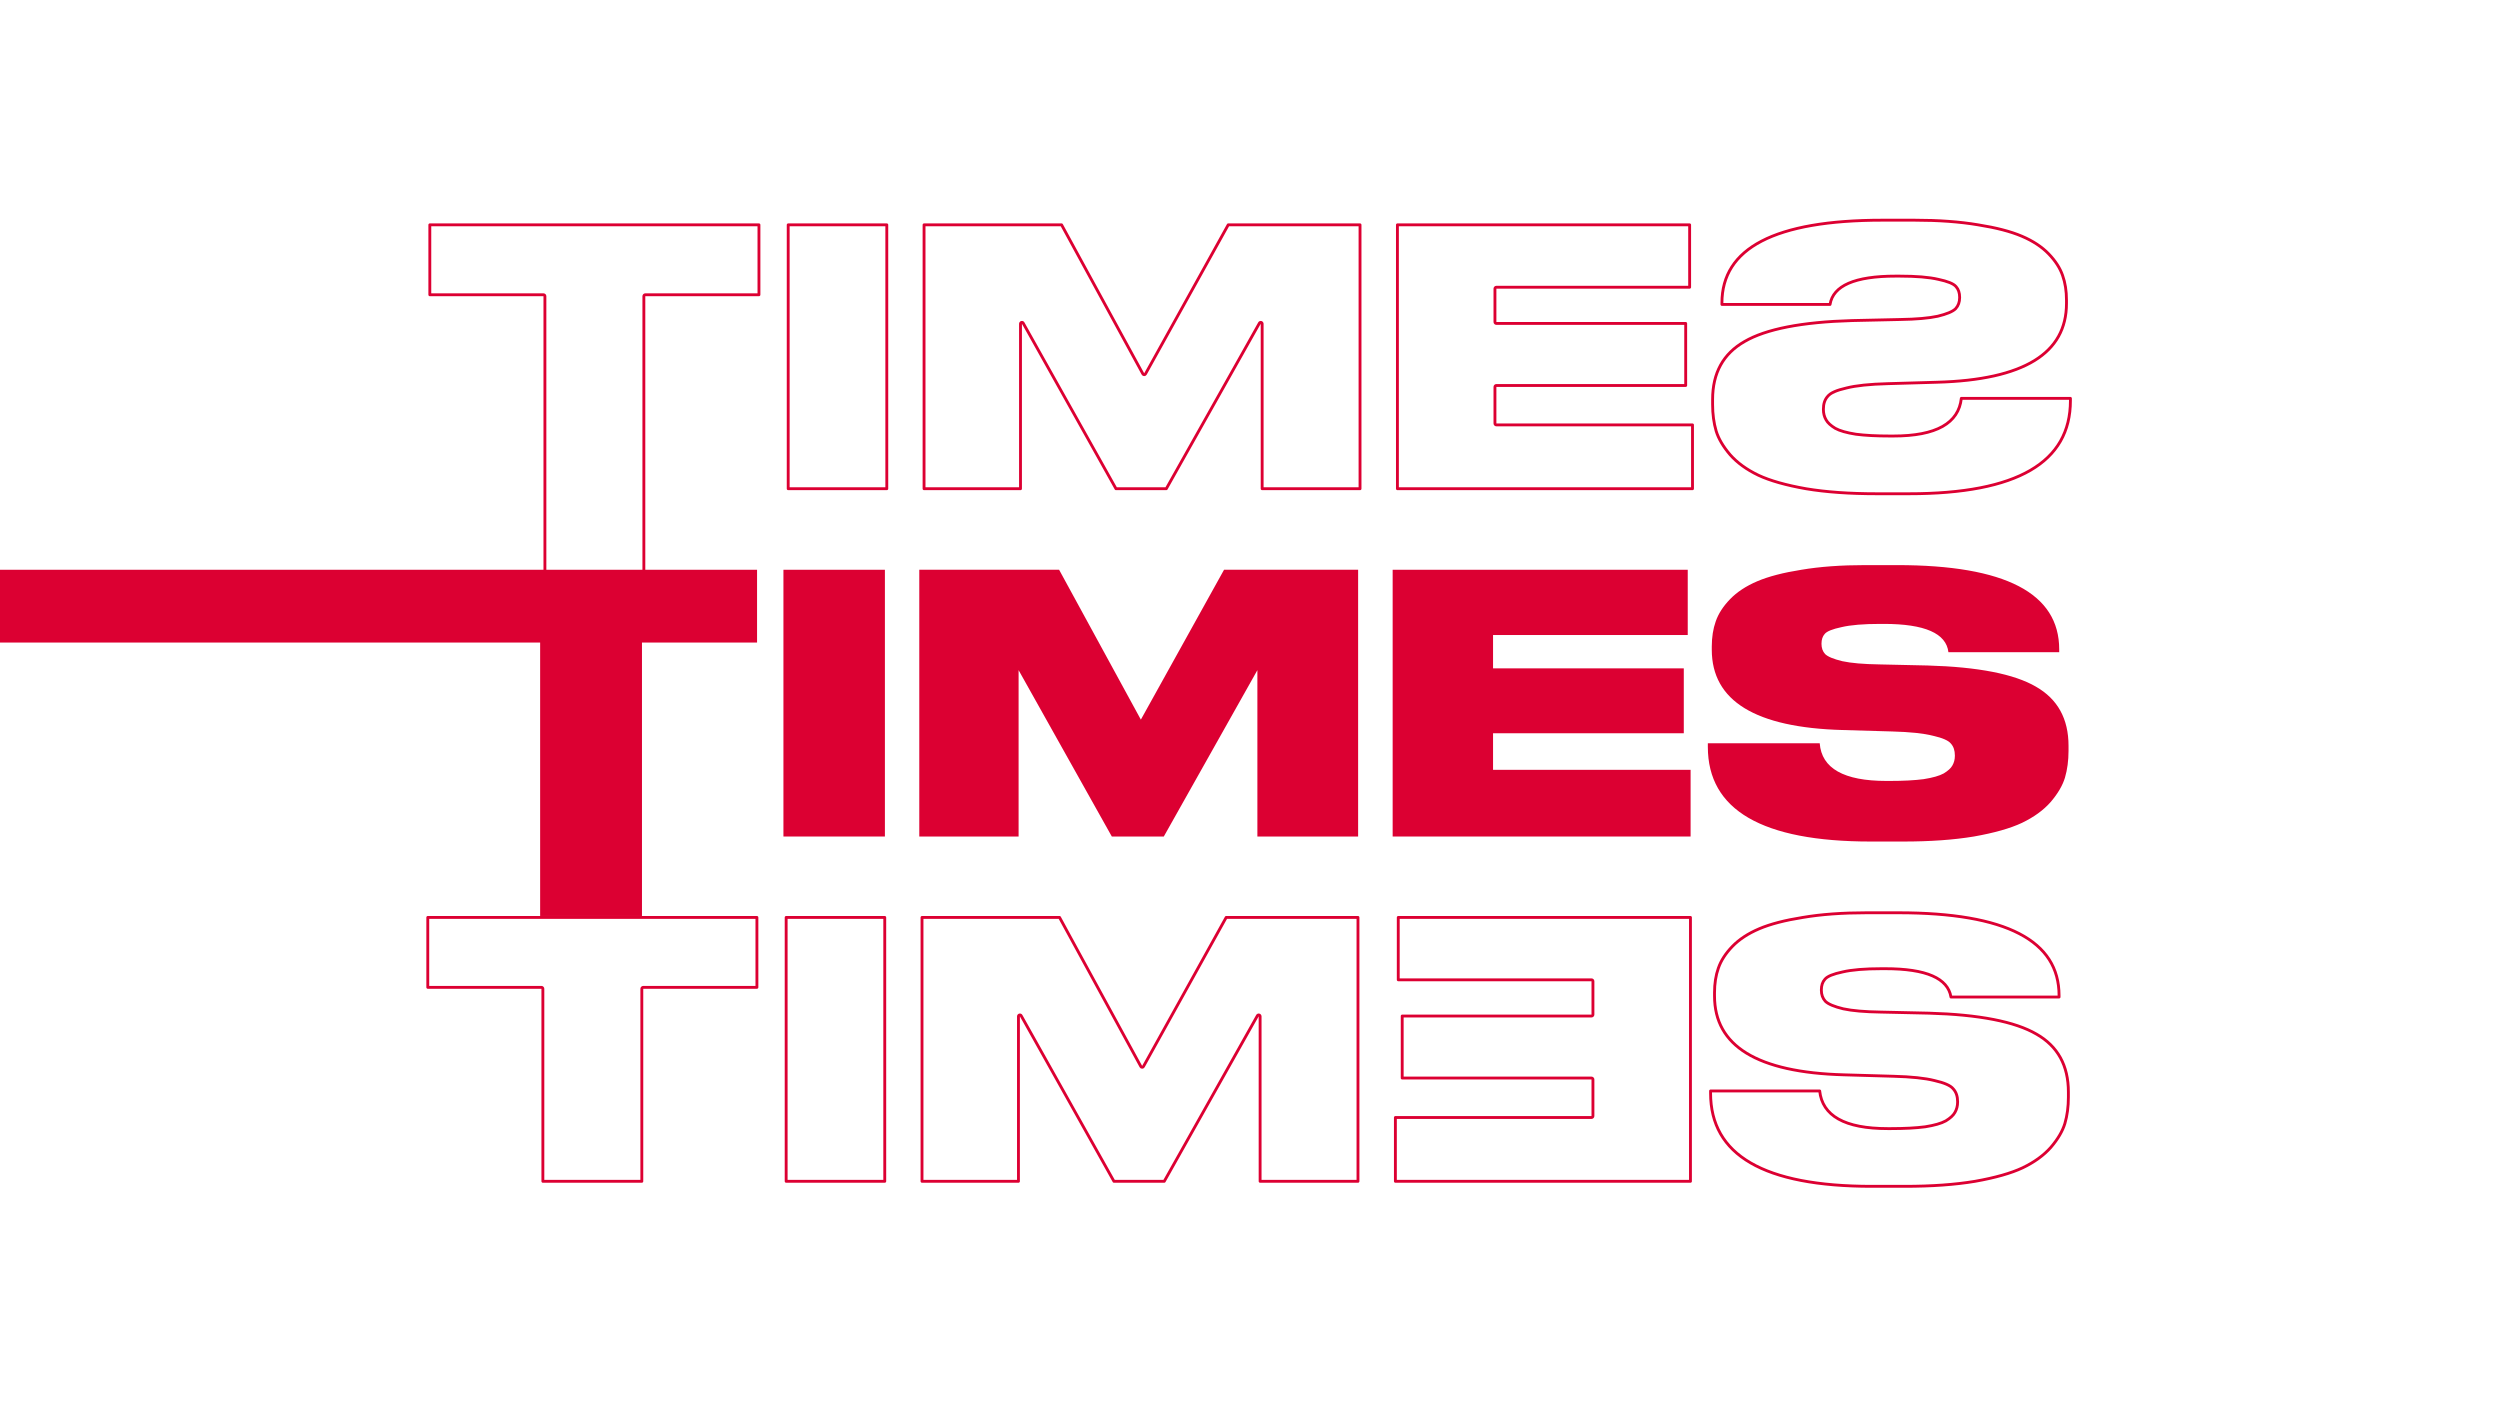<svg width="1920" height="1080" viewBox="0 0 1920 1080" fill="none" xmlns="http://www.w3.org/2000/svg">
<path d="M414.831 703.474V493.477H0V437.58H581.42V493.477H493.031V703.474H414.831Z" fill="#DC0032"/>
<path d="M679.602 437.58V642.444H601.676V437.58H679.602Z" fill="#DC0032"/>
<path d="M706.01 642.444V437.58H813.398L876.179 552.678L940.062 437.58H1043.04V642.444H965.67V514.679L893.802 642.444H853.875L782.283 514.679V642.444H706.01Z" fill="#DC0032"/>
<path d="M1069.56 437.58H1296.18V487.694H1146.66V513.302H1293.15V563.141H1146.66V591.228H1298.38V642.444H1069.56V437.58Z" fill="#DC0032"/>
<path d="M1461.69 646.299H1436.64C1353.3 646.299 1311.62 622.067 1311.62 573.605V570.851H1397.54C1399 590.126 1416.08 599.764 1448.75 599.764H1451.23C1461.69 599.764 1470.41 599.305 1477.39 598.387C1484.36 597.285 1489.5 595.817 1492.81 593.981C1496.11 591.962 1498.32 589.943 1499.42 587.923C1500.7 585.721 1501.34 583.242 1501.34 580.489V580.213C1501.34 576.358 1500.33 573.33 1498.32 571.127C1496.48 568.74 1491.89 566.721 1484.55 565.069C1477.39 563.233 1466.93 562.132 1453.16 561.765L1415.16 560.663C1348.16 558.828 1314.65 538.268 1314.65 498.984V496.506C1314.65 489.346 1315.66 482.921 1317.68 477.231C1319.7 471.356 1323.37 465.666 1328.7 460.159C1334.02 454.652 1341 450.062 1349.62 446.391C1358.25 442.72 1369.54 439.782 1383.49 437.58C1397.63 435.193 1413.97 434 1432.51 434H1457.01C1539.99 434 1581.47 455.569 1581.47 498.708V500.911H1496.39C1494.74 486.409 1478.21 479.158 1446.82 479.158H1444.07C1431.22 479.158 1421.31 479.984 1414.33 481.636C1407.36 483.105 1403.04 484.849 1401.39 486.868C1399.74 488.704 1398.91 491.182 1398.91 494.303V494.578C1398.91 497.699 1399.83 500.269 1401.67 502.288C1403.69 504.307 1408.09 506.143 1414.88 507.795C1421.68 509.264 1431.22 510.09 1443.52 510.273L1480.42 511.099C1519.15 512.201 1546.87 517.616 1563.57 527.345C1580.28 536.891 1588.63 552.035 1588.63 572.779V576.634C1588.63 584.16 1587.71 591.044 1585.88 597.285C1584.04 603.343 1580.37 609.585 1574.86 616.01C1569.36 622.251 1562.01 627.574 1552.84 631.98C1543.84 636.202 1531.54 639.69 1515.94 642.444C1500.52 645.014 1482.44 646.299 1461.69 646.299Z" fill="#DC0032"/>
<path d="M492.922 759.381V907.247H416.924V759.381C416.924 758.773 416.431 758.28 415.823 758.28H328.535V704.585H581.311V758.28H494.023C493.415 758.28 492.922 758.773 492.922 759.381ZM878.134 819.117L941.702 704.585H1042.93V907.247H967.763V780.583C967.763 780.082 967.425 779.645 966.941 779.518C966.456 779.391 965.947 779.607 965.702 780.043L894.15 907.247H855.513L784.236 780.045C783.991 779.608 783.482 779.391 782.997 779.518C782.512 779.644 782.174 780.082 782.174 780.583V907.247H708.103V704.585H813.736L876.204 819.11C876.397 819.462 876.766 819.682 877.167 819.684C877.569 819.685 877.939 819.468 878.134 819.117ZM1223.38 753.599C1223.38 752.99 1222.89 752.497 1222.28 752.497H1073.86V704.585H1298.27V907.247H1071.66V858.233H1222.28C1222.89 858.233 1223.38 857.74 1223.38 857.132V829.046C1223.38 828.437 1222.89 827.944 1222.28 827.944H1076.89V780.308H1222.28C1222.89 780.308 1223.38 779.815 1223.38 779.207V753.599ZM1478.52 865.383L1478.55 865.379C1485.56 864.272 1490.86 862.78 1494.34 860.848C1494.35 860.841 1494.36 860.833 1494.38 860.825C1497.74 858.771 1500.13 856.633 1501.37 854.371C1502.75 851.989 1503.44 849.321 1503.44 846.393V846.118C1503.44 842.089 1502.38 838.778 1500.15 836.322C1499.07 834.931 1497.28 833.75 1494.93 832.719C1492.55 831.672 1489.5 830.736 1485.8 829.902C1478.52 828.038 1467.96 826.935 1454.18 826.568L1416.18 825.467L1416.18 825.467C1382.75 824.551 1357.86 818.963 1341.35 808.832C1324.92 798.752 1316.75 784.147 1316.75 764.888V762.41C1316.75 755.353 1317.74 749.056 1319.71 743.503L1319.72 743.493C1321.67 737.803 1325.24 732.246 1330.48 726.829C1335.68 721.448 1342.53 716.935 1351.05 713.309C1359.56 709.686 1370.75 706.767 1384.66 704.572L1384.67 704.57C1398.73 702.196 1415 701.006 1433.5 701.006H1458C1499.43 701.006 1530.33 706.396 1550.84 717.059C1561.08 722.381 1568.7 729.002 1573.76 736.897C1578.82 744.787 1581.36 754.012 1581.36 764.613V765.714H1498.34C1497.17 758.47 1492.35 753.073 1484.19 749.492C1475.73 745.776 1463.57 743.961 1447.82 743.961H1445.06C1432.19 743.961 1422.18 744.786 1415.08 746.466C1411.57 747.206 1408.68 748.025 1406.44 748.929C1404.24 749.818 1402.55 750.838 1401.55 752.054C1399.68 754.139 1398.8 756.898 1398.8 760.207V760.482C1398.8 763.835 1399.8 766.682 1401.84 768.933C1401.85 768.946 1401.87 768.959 1401.88 768.971C1403.04 770.128 1404.79 771.159 1407.05 772.1C1409.33 773.048 1412.19 773.936 1415.61 774.77L1415.64 774.776C1422.54 776.267 1432.17 777.095 1444.49 777.279C1444.49 777.279 1444.49 777.279 1444.5 777.279L1481.38 778.105C1481.38 778.105 1481.38 778.105 1481.38 778.105C1520.08 779.205 1547.56 784.619 1564.01 794.201L1564.02 794.206C1580.35 803.537 1588.52 818.297 1588.52 838.683V842.538C1588.52 849.973 1587.62 856.748 1585.82 862.873C1584.04 868.742 1580.46 874.848 1575.02 881.191C1569.64 887.296 1562.43 892.534 1553.36 896.888C1544.49 901.051 1532.3 904.517 1516.74 907.262C1501.4 909.819 1483.38 911.102 1462.69 911.102H1437.63C1396.03 911.102 1365.01 905.048 1344.42 893.077C1323.93 881.16 1313.72 863.351 1313.72 839.509V837.857H1397.52C1398.53 847.363 1403.34 854.574 1411.89 859.399C1420.67 864.354 1433.33 866.769 1449.74 866.769H1452.22C1462.71 866.769 1471.48 866.31 1478.52 865.383ZM679.492 704.585V907.247H603.769V704.585H679.492Z" stroke="#DC0032" stroke-width="2.203" stroke-linecap="round" stroke-linejoin="round"/>
<path d="M494.488 227.477V450.762H418.49V227.477C418.49 226.868 417.997 226.375 417.389 226.375H330.101V172.681H582.877V226.375H495.59C494.981 226.375 494.488 226.868 494.488 227.477ZM879.701 287.212L943.268 172.681H1044.5V375.342H969.329V248.679C969.329 248.178 968.991 247.74 968.507 247.614C968.023 247.487 967.513 247.703 967.268 248.139L895.716 375.342H857.079L785.802 248.141C785.557 247.703 785.048 247.487 784.563 247.613C784.078 247.74 783.74 248.178 783.74 248.679V375.342H709.67V172.681H815.303L877.771 287.205C877.963 287.558 878.332 287.778 878.734 287.779C879.135 287.781 879.506 287.564 879.701 287.212ZM1149.22 326.329H1299.84V375.342H1073.22V172.681H1297.64V220.593H1149.22C1148.61 220.593 1148.12 221.086 1148.12 221.694V247.302C1148.12 247.911 1148.61 248.404 1149.22 248.404H1294.61V296.04H1149.22C1148.61 296.04 1148.12 296.533 1148.12 297.141V325.228C1148.12 325.836 1148.61 326.329 1149.22 326.329ZM1506.29 305.953H1590.09V307.605C1590.09 331.447 1579.88 349.256 1559.38 361.173C1538.8 373.143 1507.78 379.197 1466.18 379.197H1441.12C1420.42 379.197 1402.41 377.915 1387.06 375.358C1371.51 372.613 1359.32 369.147 1350.45 364.985C1341.38 360.631 1334.17 355.392 1328.78 349.287C1323.35 342.944 1319.77 336.837 1317.99 330.969C1316.19 324.844 1315.28 318.069 1315.28 310.634V306.779C1315.28 286.393 1323.46 271.633 1339.79 262.302L1339.8 262.297C1356.25 252.715 1383.73 247.301 1422.43 246.2C1422.43 246.2 1422.43 246.2 1422.43 246.2L1459.31 245.375C1459.31 245.375 1459.31 245.375 1459.32 245.375C1471.64 245.19 1481.27 244.363 1488.17 242.872L1488.19 242.865C1491.62 242.031 1494.48 241.143 1496.75 240.196C1499.01 239.255 1500.77 238.224 1501.93 237.067L1501.94 237.051L1501.96 237.029C1504.01 234.778 1505 231.931 1505 228.578V228.303C1505 224.994 1504.13 222.234 1502.26 220.149C1501.26 218.933 1499.56 217.914 1497.36 217.025C1495.13 216.12 1492.24 215.302 1488.72 214.561C1481.62 212.882 1471.62 212.057 1458.74 212.057H1455.99C1440.24 212.057 1428.08 213.872 1419.61 217.588C1411.46 221.168 1406.64 226.566 1405.47 233.81H1322.44V232.708C1322.44 222.108 1324.99 212.883 1330.05 204.993C1335.11 197.098 1342.73 190.477 1352.97 185.154C1373.47 174.492 1404.38 169.101 1445.8 169.101H1470.31C1488.81 169.101 1505.08 170.292 1519.14 172.666L1519.15 172.668C1533.05 174.863 1544.25 177.781 1552.76 181.404C1561.28 185.031 1568.13 189.544 1573.33 194.924C1578.56 200.342 1582.14 205.898 1584.09 211.589L1584.09 211.599C1586.07 217.152 1587.06 223.449 1587.06 230.506V232.984C1587.06 252.243 1578.88 266.848 1562.46 276.928C1545.95 287.059 1521.05 292.646 1487.63 293.562L1487.63 293.562L1449.63 294.664C1435.85 295.031 1425.29 296.134 1418.01 297.998C1414.31 298.832 1411.25 299.767 1408.88 300.814C1406.53 301.845 1404.74 303.027 1403.66 304.417C1401.42 306.873 1400.37 310.184 1400.37 314.213V314.489C1400.37 317.416 1401.05 320.085 1402.44 322.466C1403.68 324.729 1406.07 326.867 1409.43 328.921C1409.45 328.929 1409.46 328.937 1409.47 328.944C1412.95 330.875 1418.24 332.368 1425.26 333.475C1425.26 333.476 1425.27 333.478 1425.28 333.479C1432.32 334.405 1441.09 334.865 1451.59 334.865H1454.06C1470.48 334.865 1483.14 332.45 1491.92 327.495C1500.46 322.669 1505.28 315.458 1506.29 305.953ZM681.059 172.681V375.342H605.336V172.681H681.059Z" stroke="#DC0032" stroke-width="2.203" stroke-linecap="round" stroke-linejoin="round"/>
</svg>
